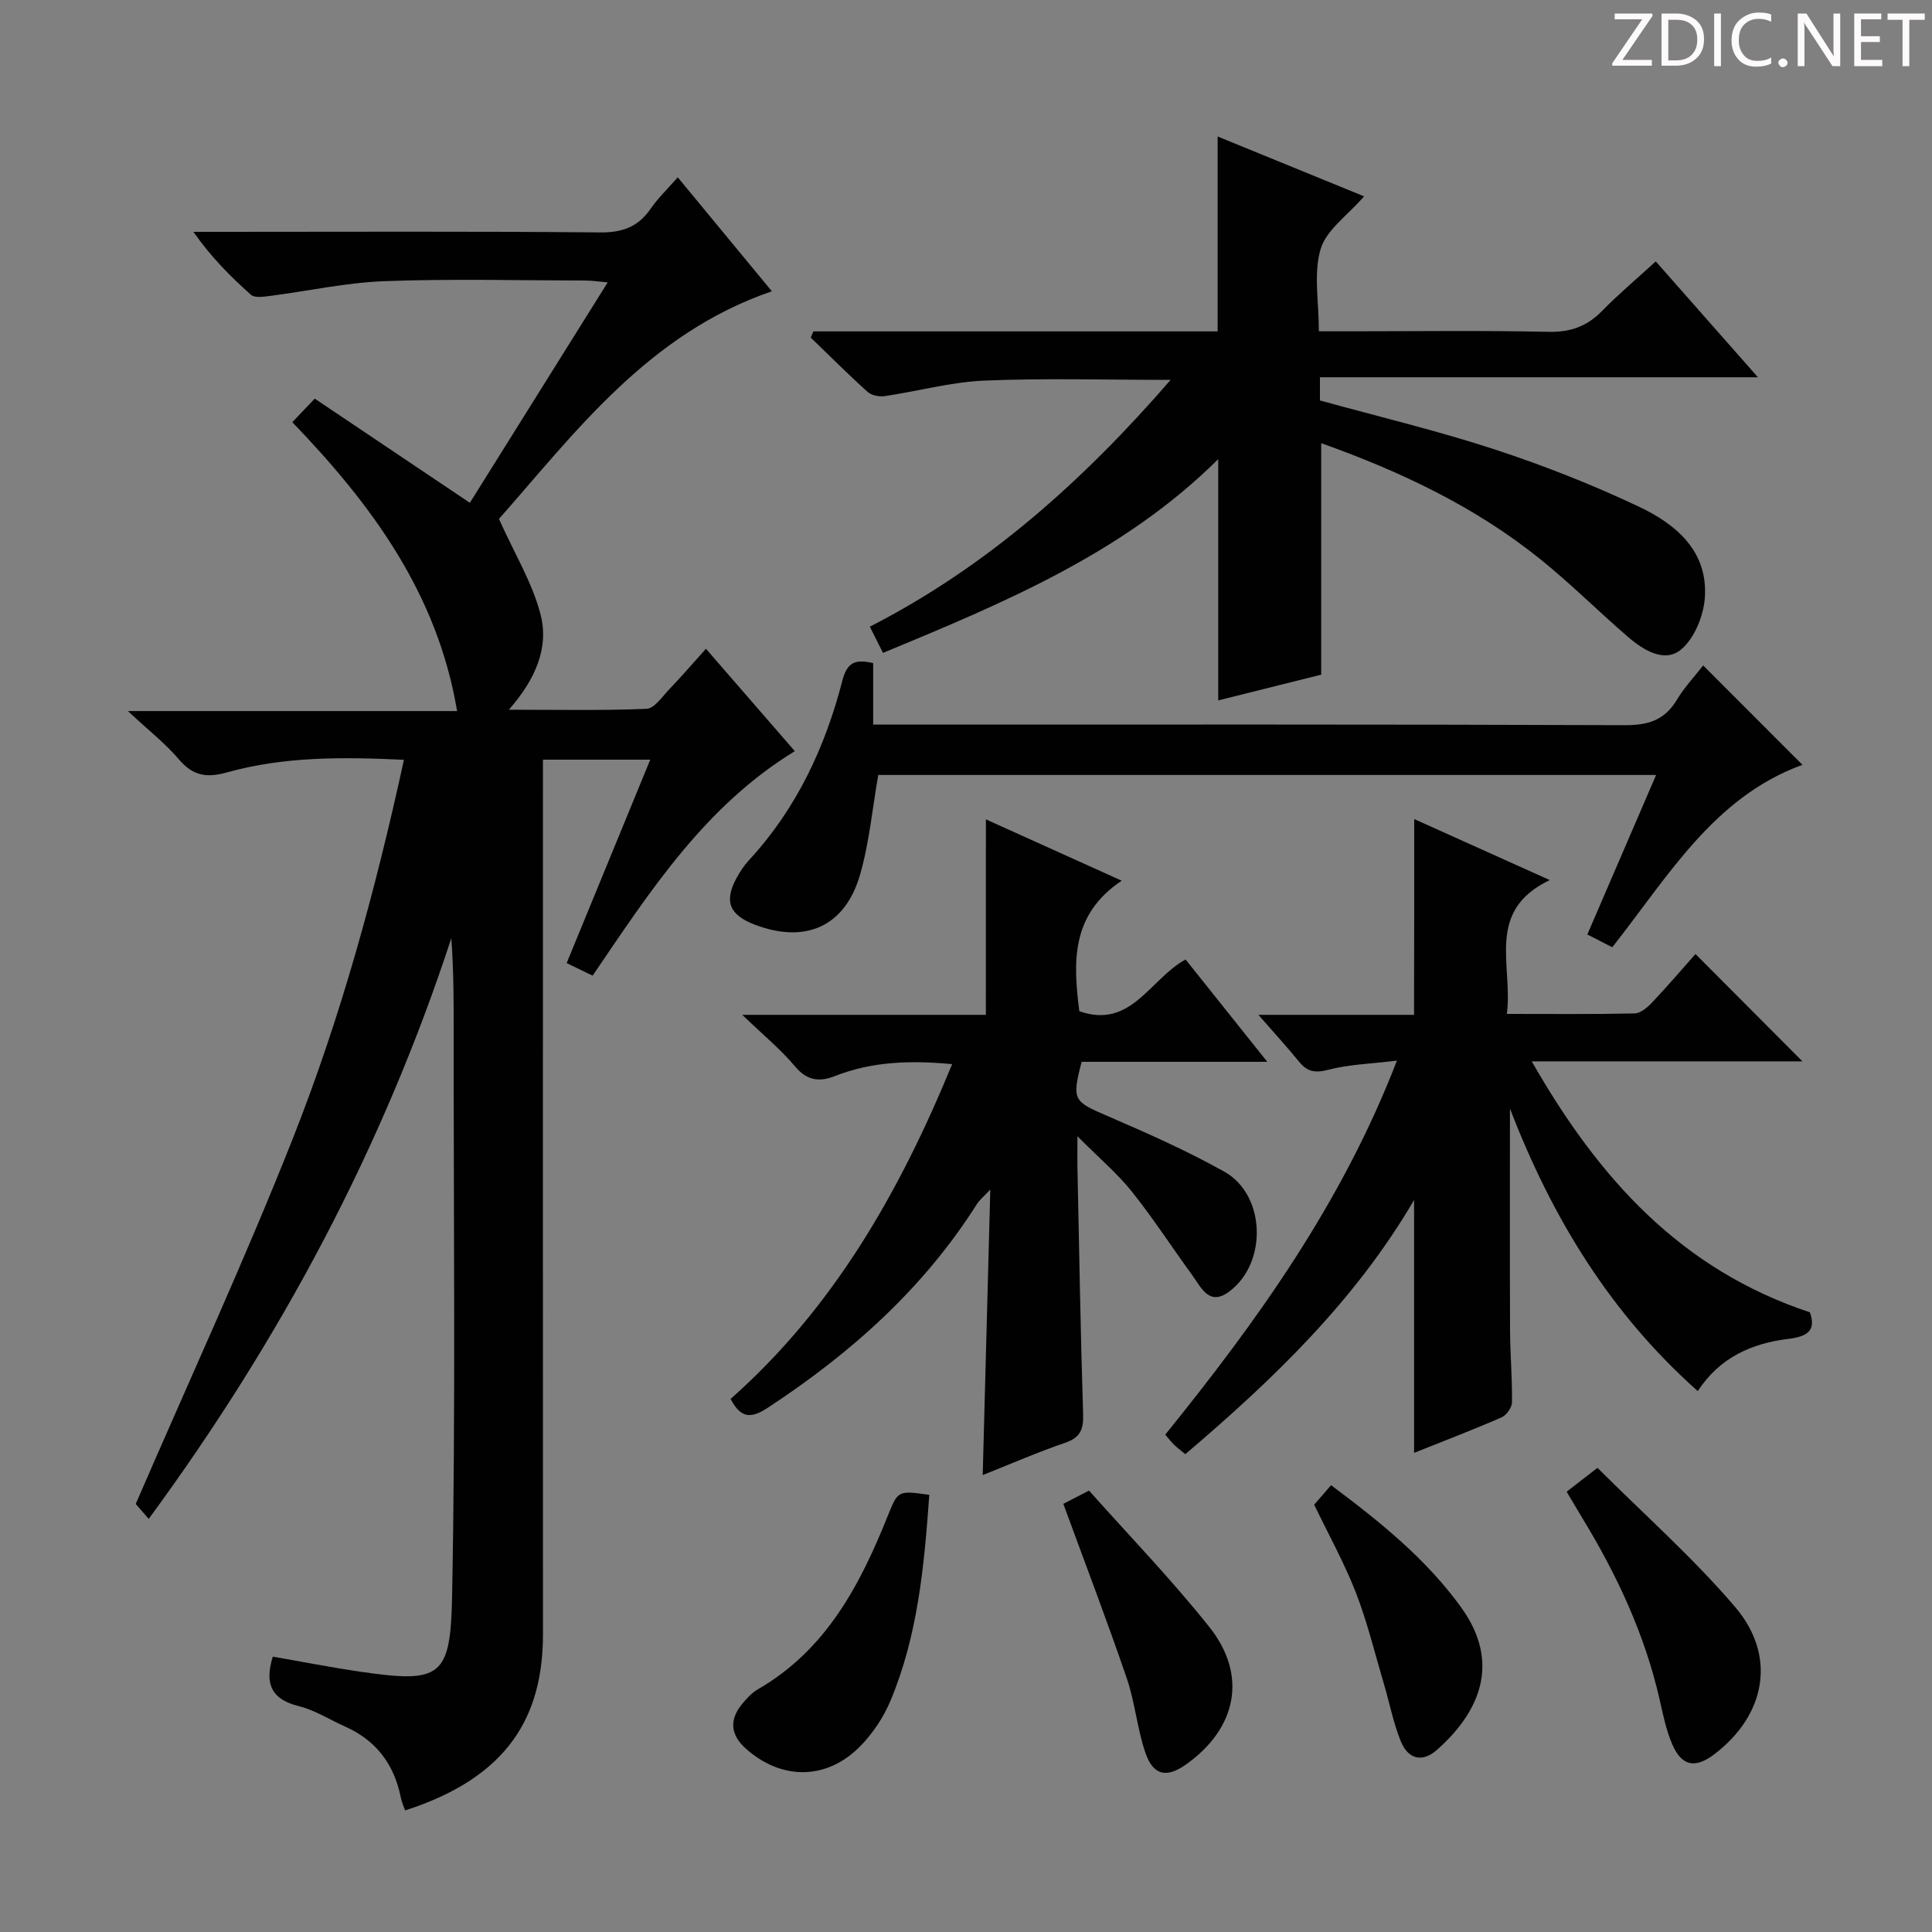 <svg enable-background="new 0 0 400 400" viewBox="0 0 400 400" xmlns="http://www.w3.org/2000/svg"><rect x="0" y="0" width="400" height="400" fill="#808080" stroke="none"/><path d="m342.2 3.2-6.3 9.2h6.1v1.2h-8.2v-.5l6.2-9.1h-5.7v-1.2h7.8v.4z" fill="#fcfafa"/><path d="m344 13.7v-10.9h3.1c1.6 0 3 .5 4.1 1.4 1.1 1 1.6 2.2 1.6 3.9s-.5 3-1.6 4-2.5 1.5-4.2 1.5h-3zm1.4-9.6v8.4h1.6c1.4 0 2.5-.4 3.2-1.1.8-.8 1.2-1.8 1.2-3.2s-.4-2.4-1.2-3.1-1.8-1-3.1-1z" fill="#fcfafa"/><path d="m356.3 2.8v10.9h-1.4v-10.9z" fill="#fcfafa"/><path d="m366.6 13.2c-.8.4-1.8.6-3 .6-1.6 0-2.8-.5-3.7-1.5s-1.4-2.3-1.4-3.9c0-1.7.5-3.2 1.6-4.2s2.4-1.6 4-1.6c1 0 1.9.1 2.6.4v1.5c-.8-.4-1.6-.6-2.6-.6-1.2 0-2.2.4-3 1.2s-1.1 1.9-1.1 3.3c0 1.3.4 2.3 1.1 3.1s1.6 1.1 2.8 1.1c1.1 0 2-.2 2.8-.7v1.3z" fill="#fcfafa"/><path d="m368.2 13c0-.3.1-.5.3-.6.2-.2.4-.3.6-.3.3 0 .5.1.7.3s.3.4.3.6-.1.5-.3.6c-.2.2-.4.3-.7.3s-.5-.1-.6-.3c-.2-.2-.3-.4-.3-.6z" fill="#fcfafa"/><path d="m381.1 13.7h-1.7l-5.5-8.4c-.2-.2-.3-.5-.4-.7 0 .2.1.8.1 1.5v7.6h-1.4v-10.9h1.8l5.3 8.3c.3.4.4.6.4.8 0-.3-.1-.8-.1-1.6v-7.5h1.4v10.9z" fill="#fcfafa"/><path d="m389.7 13.7h-5.8v-10.9h5.6v1.2h-4.2v3.5h3.9v1.2h-3.9v3.7h4.4z" fill="#fcfafa"/><path d="m398.4 4.1h-3.1v9.6h-1.4v-9.6h-3.1v-1.3h7.7v1.3z" fill="#fcfafa"/><g fill="#010102"><path d="m146.16 134.32c6.28 7.24 12.25 14.11 18.4 21.2-18.58 11.35-29.91 28.89-41.86 46.48-1.68-.81-3.36-1.63-5.38-2.6 5.83-14.18 11.49-27.94 17.31-42.12-7.64 0-14.58 0-22.22 0v6.49c0 58.15-.02 116.3.01 174.45.01 17.01-7.07 29.7-28.55 36.61-.31-.9-.72-1.79-.9-2.73-1.38-6.85-5.12-11.79-11.55-14.65-3.19-1.42-6.23-3.39-9.56-4.21-5.61-1.39-7.15-4.55-5.38-10.25 5.95 1.03 12.02 2.23 18.14 3.12 16.67 2.44 18.66 1.11 18.98-15.58.75-38.81.3-77.64.33-116.46.01-6.57 0-13.13-.49-19.82-14.19 43.35-35.28 82.95-62.65 120.22-1.45-1.67-2.5-2.88-2.69-3.09 11.11-25.68 22.54-50.41 32.54-75.7 9.95-25.17 17.09-51.31 22.99-78.37-12.59-.6-24.79-.71-36.69 2.62-4.24 1.19-7.05.65-9.93-2.74-2.77-3.27-6.23-5.95-10.53-9.97h68.16c-4.09-24.35-17.69-42.75-34.12-59.81 1.46-1.53 2.69-2.83 4.64-4.88 10.64 7.15 21.22 14.25 32.12 21.57 9.13-14.6 18.63-29.79 28.54-45.64-1.97-.17-3.34-.38-4.71-.38-13.83-.02-27.67-.38-41.48.13-7.92.29-15.78 2.04-23.67 3.05-1.34.17-3.22.47-4.01-.24-4.3-3.81-8.34-7.92-11.91-13.02h5.26c26.33 0 52.65-.13 78.98.12 4.66.04 7.89-1.19 10.48-4.97 1.49-2.17 3.45-4.02 5.56-6.44 6.6 7.99 12.99 15.73 19.49 23.6-25.59 8.74-40.79 29.33-56.51 47.13 3.29 7.32 6.96 13.3 8.62 19.8 1.76 6.87-1.04 13.41-6.57 19.7 10.14 0 19.34.2 28.52-.19 1.63-.07 3.25-2.54 4.71-4.06 2.41-2.51 4.69-5.16 7.58-8.37z"/><path d="m252.22 145.01c0-16.62 0-32.98 0-49.95-19.59 19.45-44.22 29.67-69.4 40.12-.91-1.81-1.76-3.5-2.73-5.43 24.45-12.53 44.18-30.24 62.28-51.1-13.45 0-26.03-.38-38.58.15-6.9.29-13.73 2.2-20.61 3.21-1.14.17-2.74-.14-3.55-.87-4.03-3.63-7.87-7.48-11.78-11.25.18-.43.37-.85.55-1.28h83.7c0-13.82 0-26.9 0-40.35 9.71 3.97 19.83 8.11 30.32 12.39-3.39 3.92-7.82 6.94-9 10.92-1.5 5.04-.36 10.86-.36 17.02h6.11c13.83 0 27.66-.19 41.49.11 4.54.1 7.94-1.16 11.06-4.35 3.36-3.44 7.06-6.55 11.09-10.23 6.89 7.82 13.61 15.43 21.15 23.99-31.01 0-60.73 0-90.68 0v4.8c12.1 3.34 24.23 6.23 36.03 10.09 10.22 3.34 20.3 7.31 30.01 11.9 7.71 3.64 14.4 9.27 13.64 18.98-.29 3.75-2.21 8.4-4.99 10.66-3.35 2.72-7.69.09-10.81-2.59-6.18-5.31-11.95-11.11-18.3-16.21-13.47-10.84-28.88-18.12-45.32-23.99v47.93c-7 1.74-14.19 3.54-21.32 5.33z"/><path d="m292.8 169.58c9.12 4.1 18.02 8.11 28.06 12.63-13.42 6.41-7.57 17.63-8.88 27.71 9.2 0 17.81.09 26.42-.1 1.23-.03 2.64-1.2 3.59-2.2 3.2-3.38 6.23-6.93 9.04-10.1 7.38 7.41 14.73 14.78 22.14 22.22-17.88 0-36.22 0-56.04 0 13.92 24.38 30.96 43.13 57.59 51.96 1.29 3.69-.34 5-4.51 5.51-7.46.91-14.12 3.79-18.71 10.8-17.89-15.91-30.04-35.52-38.88-58.5 0 16.09-.04 30.99.02 45.88.02 4.99.47 9.97.4 14.95-.01 1.08-1.16 2.69-2.19 3.13-6.08 2.64-12.28 5.01-18.08 7.33 0-17.35 0-34.54 0-52.35-12.26 20.94-29.21 37.17-47.36 52.62-.77-.64-1.55-1.22-2.26-1.88-.59-.56-1.08-1.21-1.9-2.16 19-23.51 36.55-47.85 47.97-77.44-5.31.65-9.89.77-14.23 1.9-2.72.71-4.33.41-6.02-1.66-2.5-3.07-5.18-5.99-8.43-9.72h32.22c.04-13.81.04-27 .04-40.53z"/><path d="m204.12 169.64c9.13 4.12 18.02 8.14 28.12 12.7-10.58 7.06-10.06 16.9-8.78 27.02 10.74 3.78 14.63-6.7 22-10.71 5.48 6.87 10.92 13.68 16.92 21.19-13.45 0-26 0-38.44 0-2.06 7.93-1.69 8.18 5.29 11.19 8.22 3.55 16.45 7.18 24.25 11.55 8.57 4.8 8.98 18.87 1.04 24.81-4.2 3.14-5.82-.83-7.69-3.4-4.21-5.76-8.08-11.77-12.53-17.33-2.98-3.73-6.71-6.87-11.23-11.41 0 2.9-.03 4.57 0 6.23.36 17.13.64 34.27 1.18 51.4.1 3.17-.67 4.79-3.77 5.85-5.63 1.92-11.09 4.31-17.02 6.67.52-19.6 1.03-38.76 1.57-59.12-1.45 1.55-2.26 2.19-2.78 3.02-11.07 17.5-26.11 30.89-43.29 42.16-3.46 2.27-5.58 2.23-7.7-1.83 21.28-18.81 34.99-42.81 45.87-69.31-8.6-.81-16.56-.57-24.27 2.47-3.18 1.25-5.75.98-8.23-1.97-2.96-3.53-6.58-6.5-10.95-10.71h50.43c.01-13.76.01-26.94.01-40.47z"/><path d="m352.62 137.77c7.07 7.08 13.75 13.76 20.56 20.58-18.41 6.69-27.85 23.19-39.38 37.77-1.73-.89-3.3-1.7-5.16-2.65 4.74-10.99 9.38-21.76 14.24-33.02-54.14 0-107.77 0-161.04 0-1.24 7.02-1.86 14.01-3.77 20.63-3.1 10.77-11.32 14.37-21.83 10.35-5.24-2-6.37-4.82-3.75-9.63.71-1.31 1.55-2.6 2.55-3.68 9.84-10.64 15.79-23.36 19.36-37.19.99-3.83 2.65-4.5 6.38-3.64v12.73h6.26c49.8 0 99.6-.07 149.4.12 4.82.02 8.21-1.05 10.72-5.23 1.53-2.56 3.61-4.75 5.46-7.14z"/><path d="m330.74 303.9c9.73 9.72 19.83 18.65 28.5 28.81s6.34 22.38-4.29 30.47c-3.94 3-6.72 2.54-8.69-1.96-1.31-2.99-1.96-6.29-2.69-9.5-3.07-13.41-8.81-25.66-15.92-37.35-1.03-1.69-2.02-3.39-3.29-5.53 1.76-1.37 3.41-2.64 6.38-4.94z"/><path d="m192.4 309.49c-1.05 14.73-2.37 29.12-8.04 42.64-1.44 3.43-3.67 6.78-6.28 9.43-6.96 7.06-16.32 7.05-23.7.44-3.15-2.83-3.42-5.95-.74-9.2.94-1.14 2.01-2.32 3.27-3.05 14.15-8.16 21.17-21.62 26.94-36.02 2.08-5.14 2.06-5.15 8.55-4.24z"/><path d="m220.15 311.35c1.24-.64 2.82-1.45 5.32-2.74 8.32 9.35 17.11 18.43 24.93 28.27 7.94 9.98 5.67 20.96-4.83 28.42-4.05 2.87-6.81 2.33-8.44-2.45-1.7-4.99-2.14-10.4-3.85-15.39-4.07-11.9-8.56-23.64-13.13-36.11z"/><path d="m272.09 311.53c1.18-1.36 2.25-2.6 3.49-4.04 10.21 7.63 19.74 15.3 26.99 25.38 8.22 11.45 3.76 21.61-5.05 29.41-3.15 2.79-6.04 1.83-7.5-1.76-1.54-3.79-2.31-7.88-3.48-11.82-1.88-6.34-3.43-12.8-5.81-18.94-2.39-6.15-5.63-11.97-8.64-18.23z"/></g></svg>